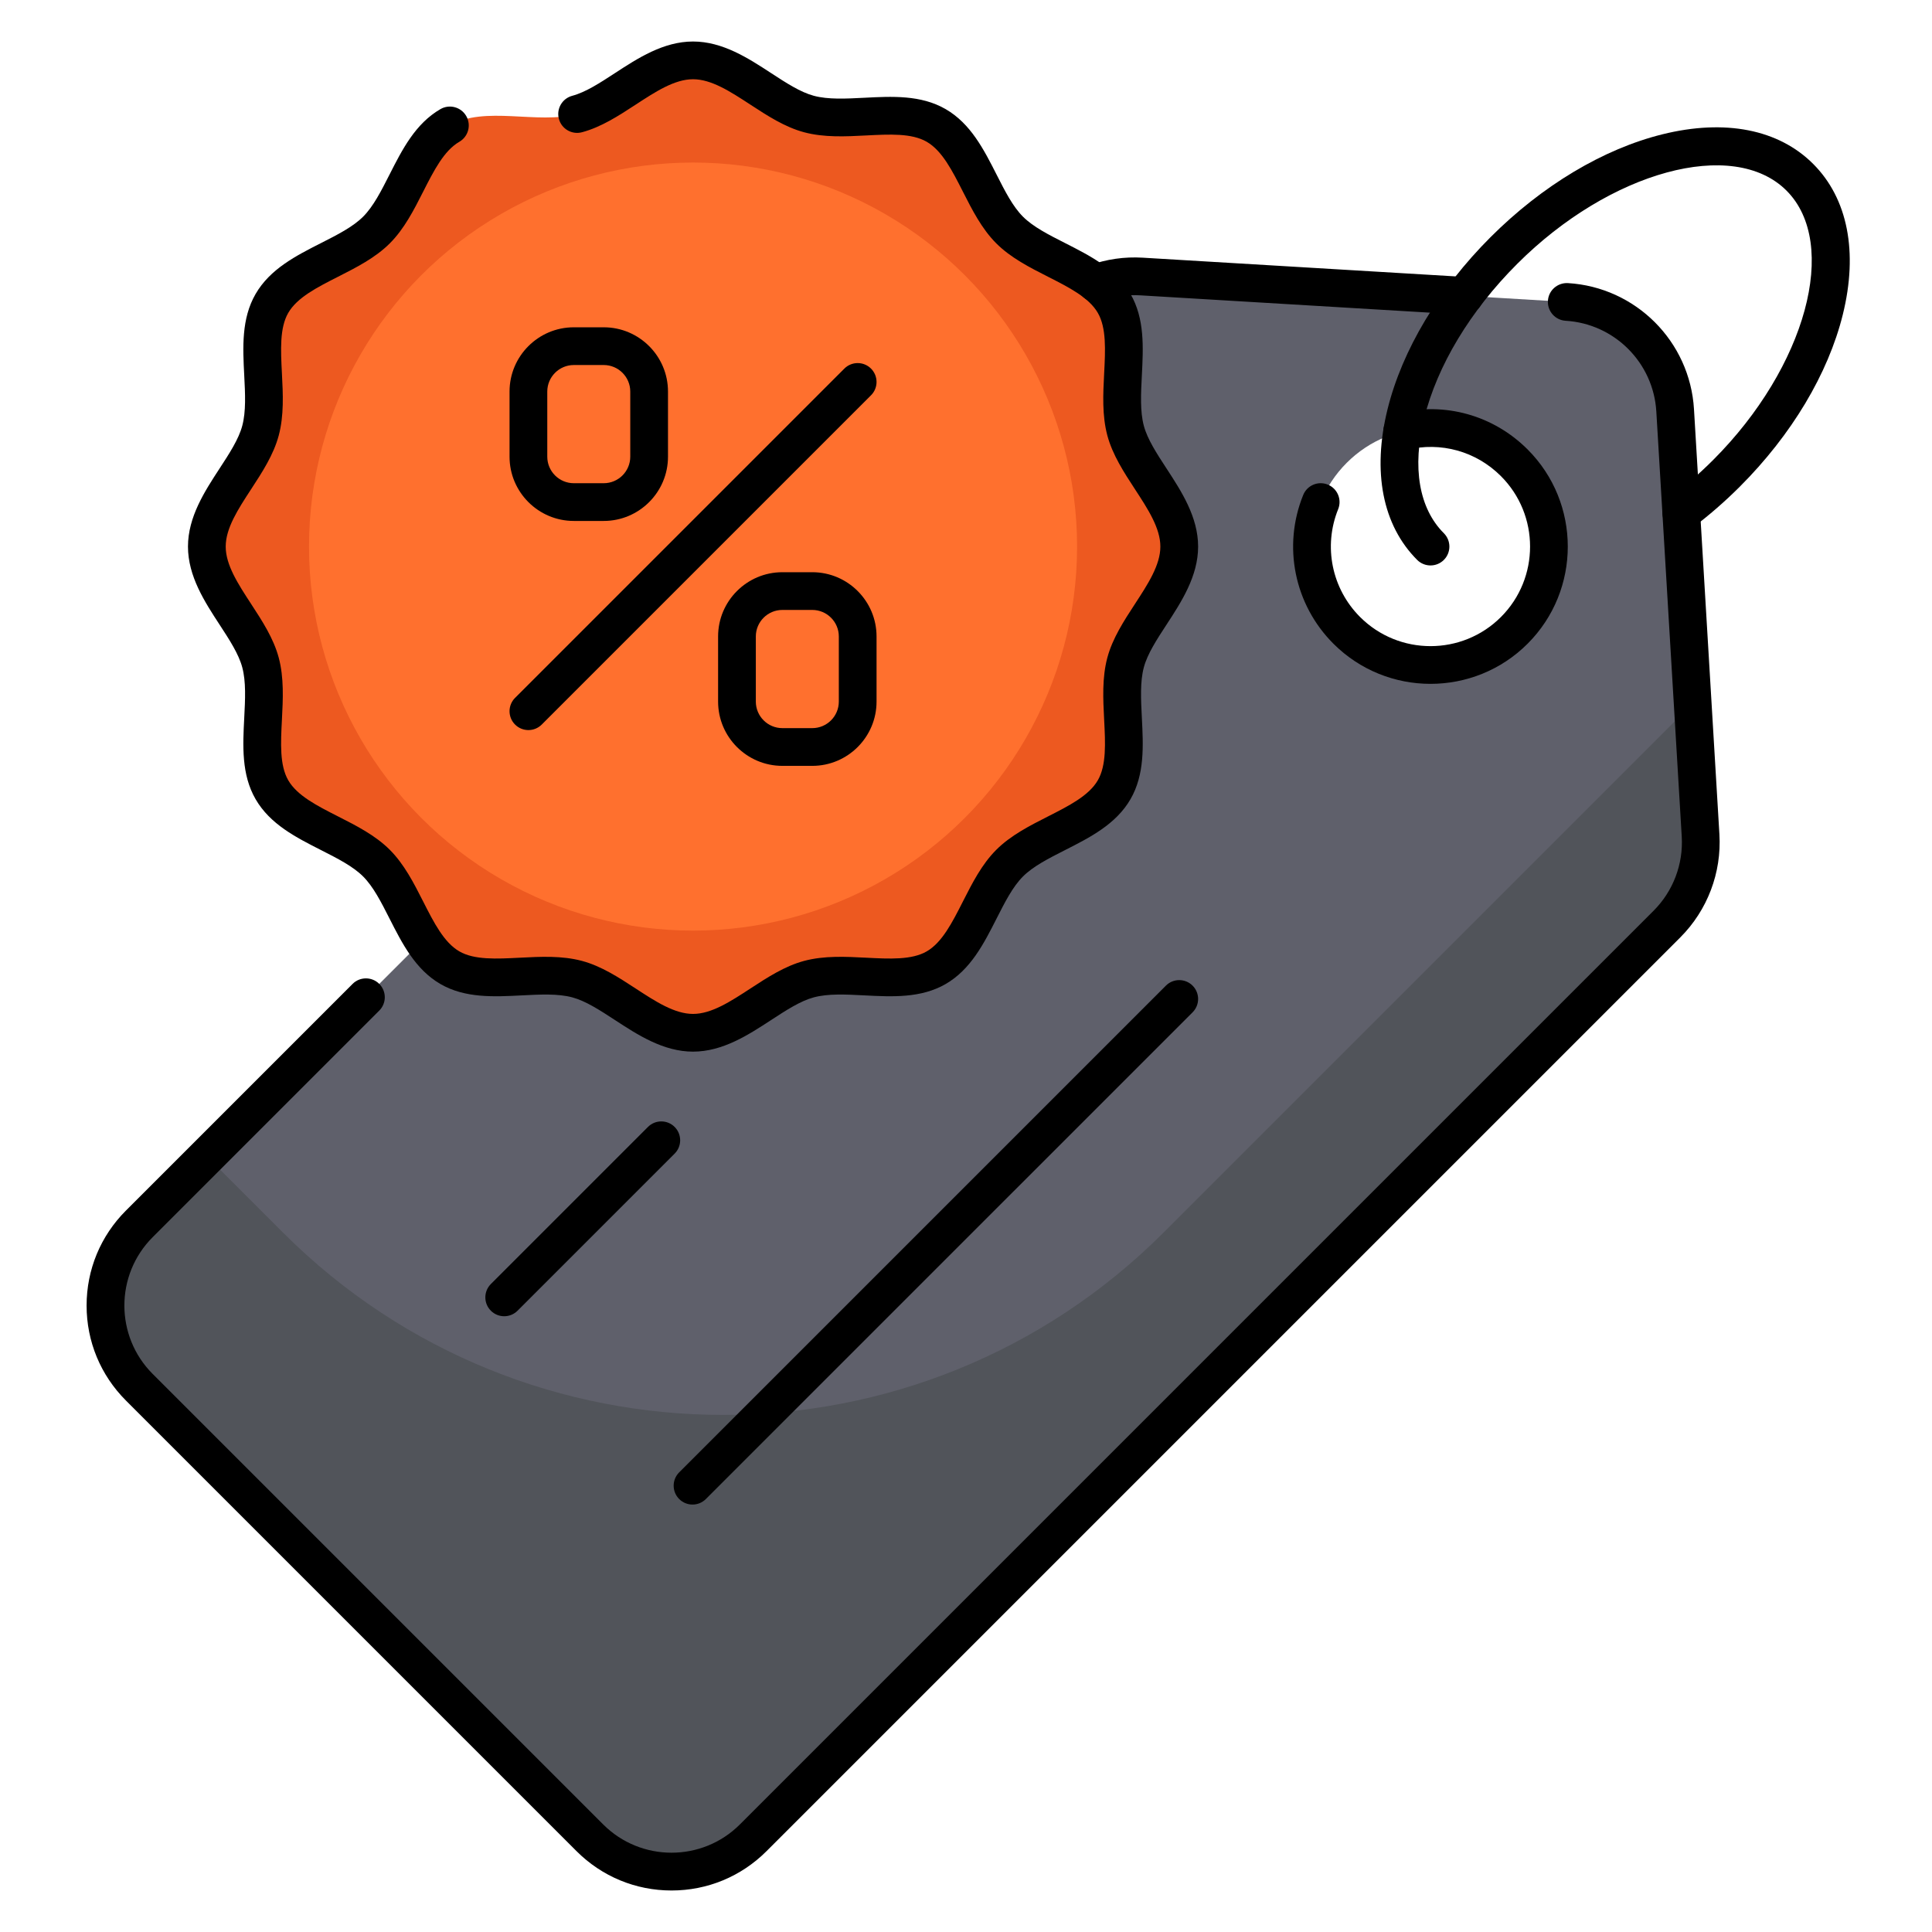 <?xml version="1.0" encoding="UTF-8"?>
<svg id="Layer_1" data-name="Layer 1" xmlns="http://www.w3.org/2000/svg" viewBox="0 0 512 512">
  <defs>
    <style>
      .cls-1 {
        fill: #ed5920;
      }

      .cls-2 {
        fill: #ff702e;
      }

      .cls-3 {
        fill: #5f606b;
      }

      .cls-4 {
        fill: #51545a;
      }
    </style>
  </defs>
  <path class="cls-3" d="M450.67,221.412l-6.738-112.667c-.925-15.467-13.261-27.803-28.728-28.728l-112.667-6.738c-8.738-.523-17.282,2.721-23.472,8.911L36.914,324.341c-11.954,11.954-11.954,31.335,0,43.289l119.405,119.405c11.954,11.954,31.335,11.954,43.289,0l242.151-242.151c6.19-6.19,9.433-14.734,8.911-23.472Zm-49.369-54.364c-12.261,12.261-32.14,12.261-44.401,0-12.261-12.261-12.261-32.14,0-44.401,12.261-12.261,32.14-12.261,44.401,0,12.261,12.261,12.261,32.14,0,44.401Z"/>
  <path class="cls-1" d="M312.513,144.848c0,11.079-11.486,20.501-14.217,30.72-2.826,10.573,2.328,24.46-3.028,33.717-5.433,9.39-20.087,11.838-27.708,19.458s-10.068,22.275-19.458,27.708c-9.257,5.356-23.144,.202-33.716,3.028-10.218,2.731-19.64,14.218-30.72,14.218s-20.501-11.486-30.72-14.217c-10.573-2.826-24.46,2.328-33.717-3.028-9.39-5.433-11.838-20.087-19.458-27.708-7.621-7.621-22.275-10.068-27.708-19.458-5.356-9.257-.202-23.144-3.028-33.716-2.731-10.218-14.218-19.64-14.218-30.72s11.486-20.501,14.217-30.72c2.826-10.573-2.328-24.46,3.028-33.717,5.433-9.39,20.087-11.838,27.708-19.458,7.621-7.621,10.068-22.275,19.458-27.708,9.257-5.356,23.144-.202,33.716-3.028,10.218-2.731,19.64-14.218,30.72-14.218s20.501,11.486,30.72,14.217c10.573,2.826,24.46-2.328,33.717,3.028,9.39,5.433,11.838,20.087,19.458,27.708,7.621,7.621,22.275,10.068,27.708,19.458,5.356,9.257,.202,23.144,3.028,33.716,2.731,10.218,14.218,19.64,14.218,30.72Z"/>
  <path d="M379.101,149.848c-1.28,0-2.559-.488-3.536-1.465-9.17-9.169-11.958-23.353-7.851-39.937,3.885-15.687,13.572-31.874,27.278-45.579,13.706-13.706,29.893-23.394,45.58-27.278,16.583-4.109,30.767-1.318,39.938,7.85,9.169,9.171,11.958,23.354,7.851,39.938-3.885,15.687-13.572,31.874-27.278,45.579-3.947,3.947-8.158,7.612-12.517,10.893-2.206,1.662-5.34,1.218-7.001-.988-1.661-2.207-1.218-5.342,.989-7.002,3.986-3,7.841-6.355,11.459-9.973,24.61-24.61,33.507-57.296,19.427-71.376-14.079-14.08-46.766-5.182-71.375,19.428-12.438,12.438-21.189,26.967-24.643,40.913-3.231,13.049-1.379,23.867,5.216,30.462,1.953,1.952,1.953,5.118,0,7.07-.976,.977-2.256,1.465-3.536,1.465Z"/>
  <path class="cls-4" d="M450.67,221.412l-2.093-34.995-140.216,140.216c-64.445,64.445-168.932,64.445-233.378,0l-20.18-20.18-17.888,17.888c-11.954,11.954-11.954,31.335,0,43.289l119.405,119.405c11.954,11.954,31.335,11.954,43.289,0l242.151-242.151c6.19-6.19,9.434-14.734,8.911-23.472Z"/>
  <circle class="cls-2" cx="183.665" cy="144.848" r="101.773"/>
  <path d="M140.034,193.479c-1.28,0-2.559-.488-3.536-1.465-1.953-1.952-1.953-5.118,0-7.07l87.261-87.261c1.953-1.953,5.119-1.952,7.071,0,1.953,1.952,1.953,5.118,0,7.07l-87.261,87.261c-.976,.977-2.256,1.465-3.536,1.465Z"/>
  <g>
    <path d="M159.994,138.056h-7.926c-9.392,0-17.033-7.641-17.033-17.033v-17.254c0-9.393,7.641-17.033,17.033-17.033h7.926c9.392,0,17.033,7.641,17.033,17.033v17.254c0,9.393-7.641,17.033-17.033,17.033Zm-7.926-41.32c-3.878,0-7.033,3.155-7.033,7.033v17.254c0,3.878,3.155,7.033,7.033,7.033h7.926c3.878,0,7.033-3.155,7.033-7.033v-17.254c0-3.878-3.155-7.033-7.033-7.033h-7.926Z"/>
    <path d="M215.262,202.961h-7.926c-9.393,0-17.034-7.641-17.034-17.033v-17.254c0-9.393,7.641-17.033,17.034-17.033h7.926c9.392,0,17.033,7.641,17.033,17.033v17.254c0,9.393-7.641,17.033-17.033,17.033Zm-7.926-41.32c-3.878,0-7.034,3.155-7.034,7.033v17.254c0,3.878,3.155,7.033,7.034,7.033h7.926c3.878,0,7.033-3.155,7.033-7.033v-17.254c0-3.878-3.155-7.033-7.033-7.033h-7.926Z"/>
  </g>
  <path d="M177.964,501c-9.512,0-18.455-3.704-25.181-10.431l-119.404-119.404c-6.726-6.726-10.43-15.668-10.43-25.18s3.705-18.454,10.43-25.18l60.059-60.059c1.953-1.953,5.118-1.953,7.071,0,1.953,1.952,1.953,5.118,0,7.07l-60.059,60.059c-9.985,9.985-9.985,26.233,0,36.219l119.404,119.404c9.985,9.983,26.233,9.983,36.218,0l242.15-242.15c5.175-5.175,7.893-12.333,7.456-19.638l-6.738-112.667c-.773-12.93-11.106-23.264-24.035-24.036-2.756-.165-4.857-2.533-4.693-5.29,.165-2.756,2.535-4.836,5.29-4.692,17.978,1.075,32.346,15.443,33.421,33.421l6.738,112.667c.607,10.158-3.171,20.111-10.367,27.307l-242.15,242.149c-6.726,6.727-15.668,10.431-25.18,10.431Z"/>
  <path d="M388.107,83.396c-.101,0-.202-.003-.303-.009l-85.565-5.117c-3.466-.211-6.877,.28-10.144,1.446-2.599,.933-5.461-.424-6.391-3.025-.929-2.601,.425-5.462,3.026-6.391,4.542-1.623,9.291-2.302,14.105-2.013l85.565,5.117c2.757,.165,4.857,2.533,4.693,5.29-.159,2.654-2.362,4.701-4.986,4.701Z"/>
  <path d="M183.665,278.696c-7.862,0-14.672-4.444-20.679-8.365-3.994-2.606-7.765-5.068-11.332-6.022-3.806-1.018-8.45-.777-13.365-.522-7.387,.38-15.025,.776-21.565-3.008-6.643-3.844-10.128-10.713-13.5-17.355-2.202-4.339-4.281-8.437-6.99-11.146-2.708-2.708-6.806-4.787-11.144-6.989-6.643-3.371-13.513-6.857-17.355-13.5-3.785-6.541-3.39-14.179-3.008-21.564,.254-4.916,.494-9.561-.523-13.365-.953-3.566-3.415-7.338-6.021-11.331-3.921-6.008-8.366-12.817-8.366-20.68s4.444-14.671,8.365-20.679c2.606-3.993,5.068-7.765,6.021-11.331,1.017-3.805,.777-8.449,.523-13.366-.382-7.386-.776-15.023,3.008-21.564,3.843-6.643,10.712-10.128,17.354-13.499,4.339-2.202,8.437-4.281,11.146-6.99,2.709-2.709,4.789-6.807,6.99-11.146,3.371-6.643,6.857-13.512,13.499-17.355,2.391-1.383,5.45-.565,6.832,1.824,1.383,2.39,.567,5.448-1.823,6.831-4.075,2.358-6.754,7.638-9.59,13.226-2.459,4.846-5.002,9.856-8.836,13.691-3.834,3.834-8.845,6.377-13.691,8.836-5.589,2.836-10.867,5.515-13.225,9.59-2.3,3.977-1.998,9.837-1.677,16.041,.283,5.475,.576,11.136-.849,16.464-1.366,5.111-4.387,9.739-7.309,14.215-3.466,5.311-6.739,10.325-6.739,15.213s3.274,9.903,6.74,15.214c2.921,4.476,5.942,9.104,7.308,14.215,1.424,5.328,1.131,10.989,.849,16.464-.321,6.204-.624,12.063,1.677,16.04,2.358,4.075,7.637,6.754,13.226,9.591,4.845,2.459,9.855,5.001,13.69,8.835,3.834,3.835,6.377,8.846,8.836,13.691,2.836,5.588,5.515,10.867,9.59,13.225,3.976,2.301,9.836,1.995,16.041,1.678,5.475-.283,11.135-.576,16.463,.849,5.111,1.366,9.739,4.387,14.215,7.309,5.31,3.466,10.326,6.739,15.213,6.739,4.887,0,9.903-3.273,15.213-6.739,4.476-2.922,9.104-5.942,14.215-7.309,5.328-1.425,10.989-1.131,16.463-.849,6.204,.32,12.064,.624,16.04-1.678,4.076-2.357,6.754-7.636,9.591-13.225,2.459-4.846,5.001-9.855,8.836-13.689,3.834-3.835,8.845-6.378,13.69-8.837,5.589-2.836,10.868-5.516,13.225-9.591,2.301-3.977,1.998-9.836,1.677-16.04-.283-5.475-.576-11.136,.849-16.464,1.366-5.111,4.387-9.739,7.308-14.215,3.466-5.311,6.74-10.326,6.74-15.214,0-4.887-3.273-9.902-6.739-15.212-2.921-4.477-5.942-9.105-7.309-14.217-1.424-5.328-1.131-10.988-.849-16.463,.321-6.204,.624-12.063-1.677-16.04-2.358-4.076-7.637-6.755-13.226-9.591-4.845-2.459-9.855-5.002-13.689-8.835-3.834-3.835-6.377-8.846-8.836-13.691-2.836-5.588-5.515-10.867-9.59-13.225-3.978-2.303-9.838-1.998-16.042-1.678-5.473,.283-11.134,.576-16.462-.849-5.111-1.366-9.74-4.387-14.215-7.309-5.31-3.466-10.326-6.739-15.213-6.739-4.888,0-9.903,3.273-15.213,6.739-4.476,2.922-9.104,5.942-14.215,7.309-2.666,.713-5.409-.87-6.122-3.539-.713-2.668,.872-5.408,3.54-6.121,3.566-.954,7.338-3.416,11.332-6.022,6.007-3.921,12.817-8.365,20.679-8.365s14.671,4.444,20.679,8.365c3.993,2.606,7.765,5.068,11.332,6.022,3.804,1.015,8.447,.774,13.364,.522,7.387-.383,15.025-.776,21.566,3.008,6.643,3.844,10.128,10.713,13.5,17.355,2.202,4.339,4.281,8.437,6.99,11.146,2.708,2.708,6.806,4.787,11.144,6.988,6.644,3.372,13.513,6.857,17.356,13.501,3.784,6.541,3.39,14.179,3.008,21.564-.254,4.916-.494,9.56,.523,13.364,.953,3.567,3.415,7.339,6.022,11.333,3.921,6.007,8.365,12.815,8.365,20.678s-4.444,14.672-8.366,20.68c-2.606,3.993-5.068,7.765-6.021,11.331-1.017,3.805-.777,8.449-.523,13.365,.382,7.386,.776,15.023-3.008,21.564-3.843,6.643-10.712,10.129-17.355,13.5-4.338,2.202-8.436,4.282-11.145,6.99-2.709,2.709-4.788,6.807-6.99,11.145-3.372,6.643-6.857,13.512-13.5,17.355-6.541,3.785-14.177,3.39-21.565,3.008-4.917-.256-9.56-.495-13.365,.522-3.566,.954-7.338,3.416-11.332,6.022-6.007,3.921-12.816,8.365-20.679,8.365Z"/>
  <path d="M379.101,181.228c-9.32,0-18.641-3.548-25.736-10.644-10.357-10.358-13.5-25.825-8.005-39.403,1.036-2.56,3.949-3.798,6.51-2.76,2.56,1.035,3.795,3.95,2.759,6.51-3.985,9.85-1.706,21.069,5.807,28.583,10.292,10.29,27.038,10.292,37.33,0,10.291-10.293,10.291-27.039,0-37.331-6.585-6.585-15.924-9.188-24.979-6.969-2.683,.657-5.389-.984-6.047-3.666-.657-2.682,.984-5.39,3.666-6.047,12.482-3.059,25.353,.534,34.432,9.61,14.19,14.191,14.19,37.281,0,51.473-7.095,7.096-16.416,10.644-25.736,10.644Z"/>
  <path d="M183.527,398.724c-1.28,0-2.559-.488-3.536-1.465-1.953-1.952-1.953-5.118,0-7.07l128.986-128.985c1.953-1.953,5.118-1.953,7.071,0,1.953,1.952,1.953,5.118,0,7.07l-128.986,128.985c-.976,.977-2.256,1.465-3.536,1.465Z"/>
  <path d="M133.621,348.818c-1.28,0-2.559-.488-3.536-1.465-1.953-1.952-1.953-5.118,0-7.07l41.631-41.631c1.953-1.953,5.118-1.953,7.071,0,1.953,1.952,1.953,5.118,0,7.07l-41.631,41.631c-.977,.977-2.256,1.465-3.536,1.465Z"/>
</svg>